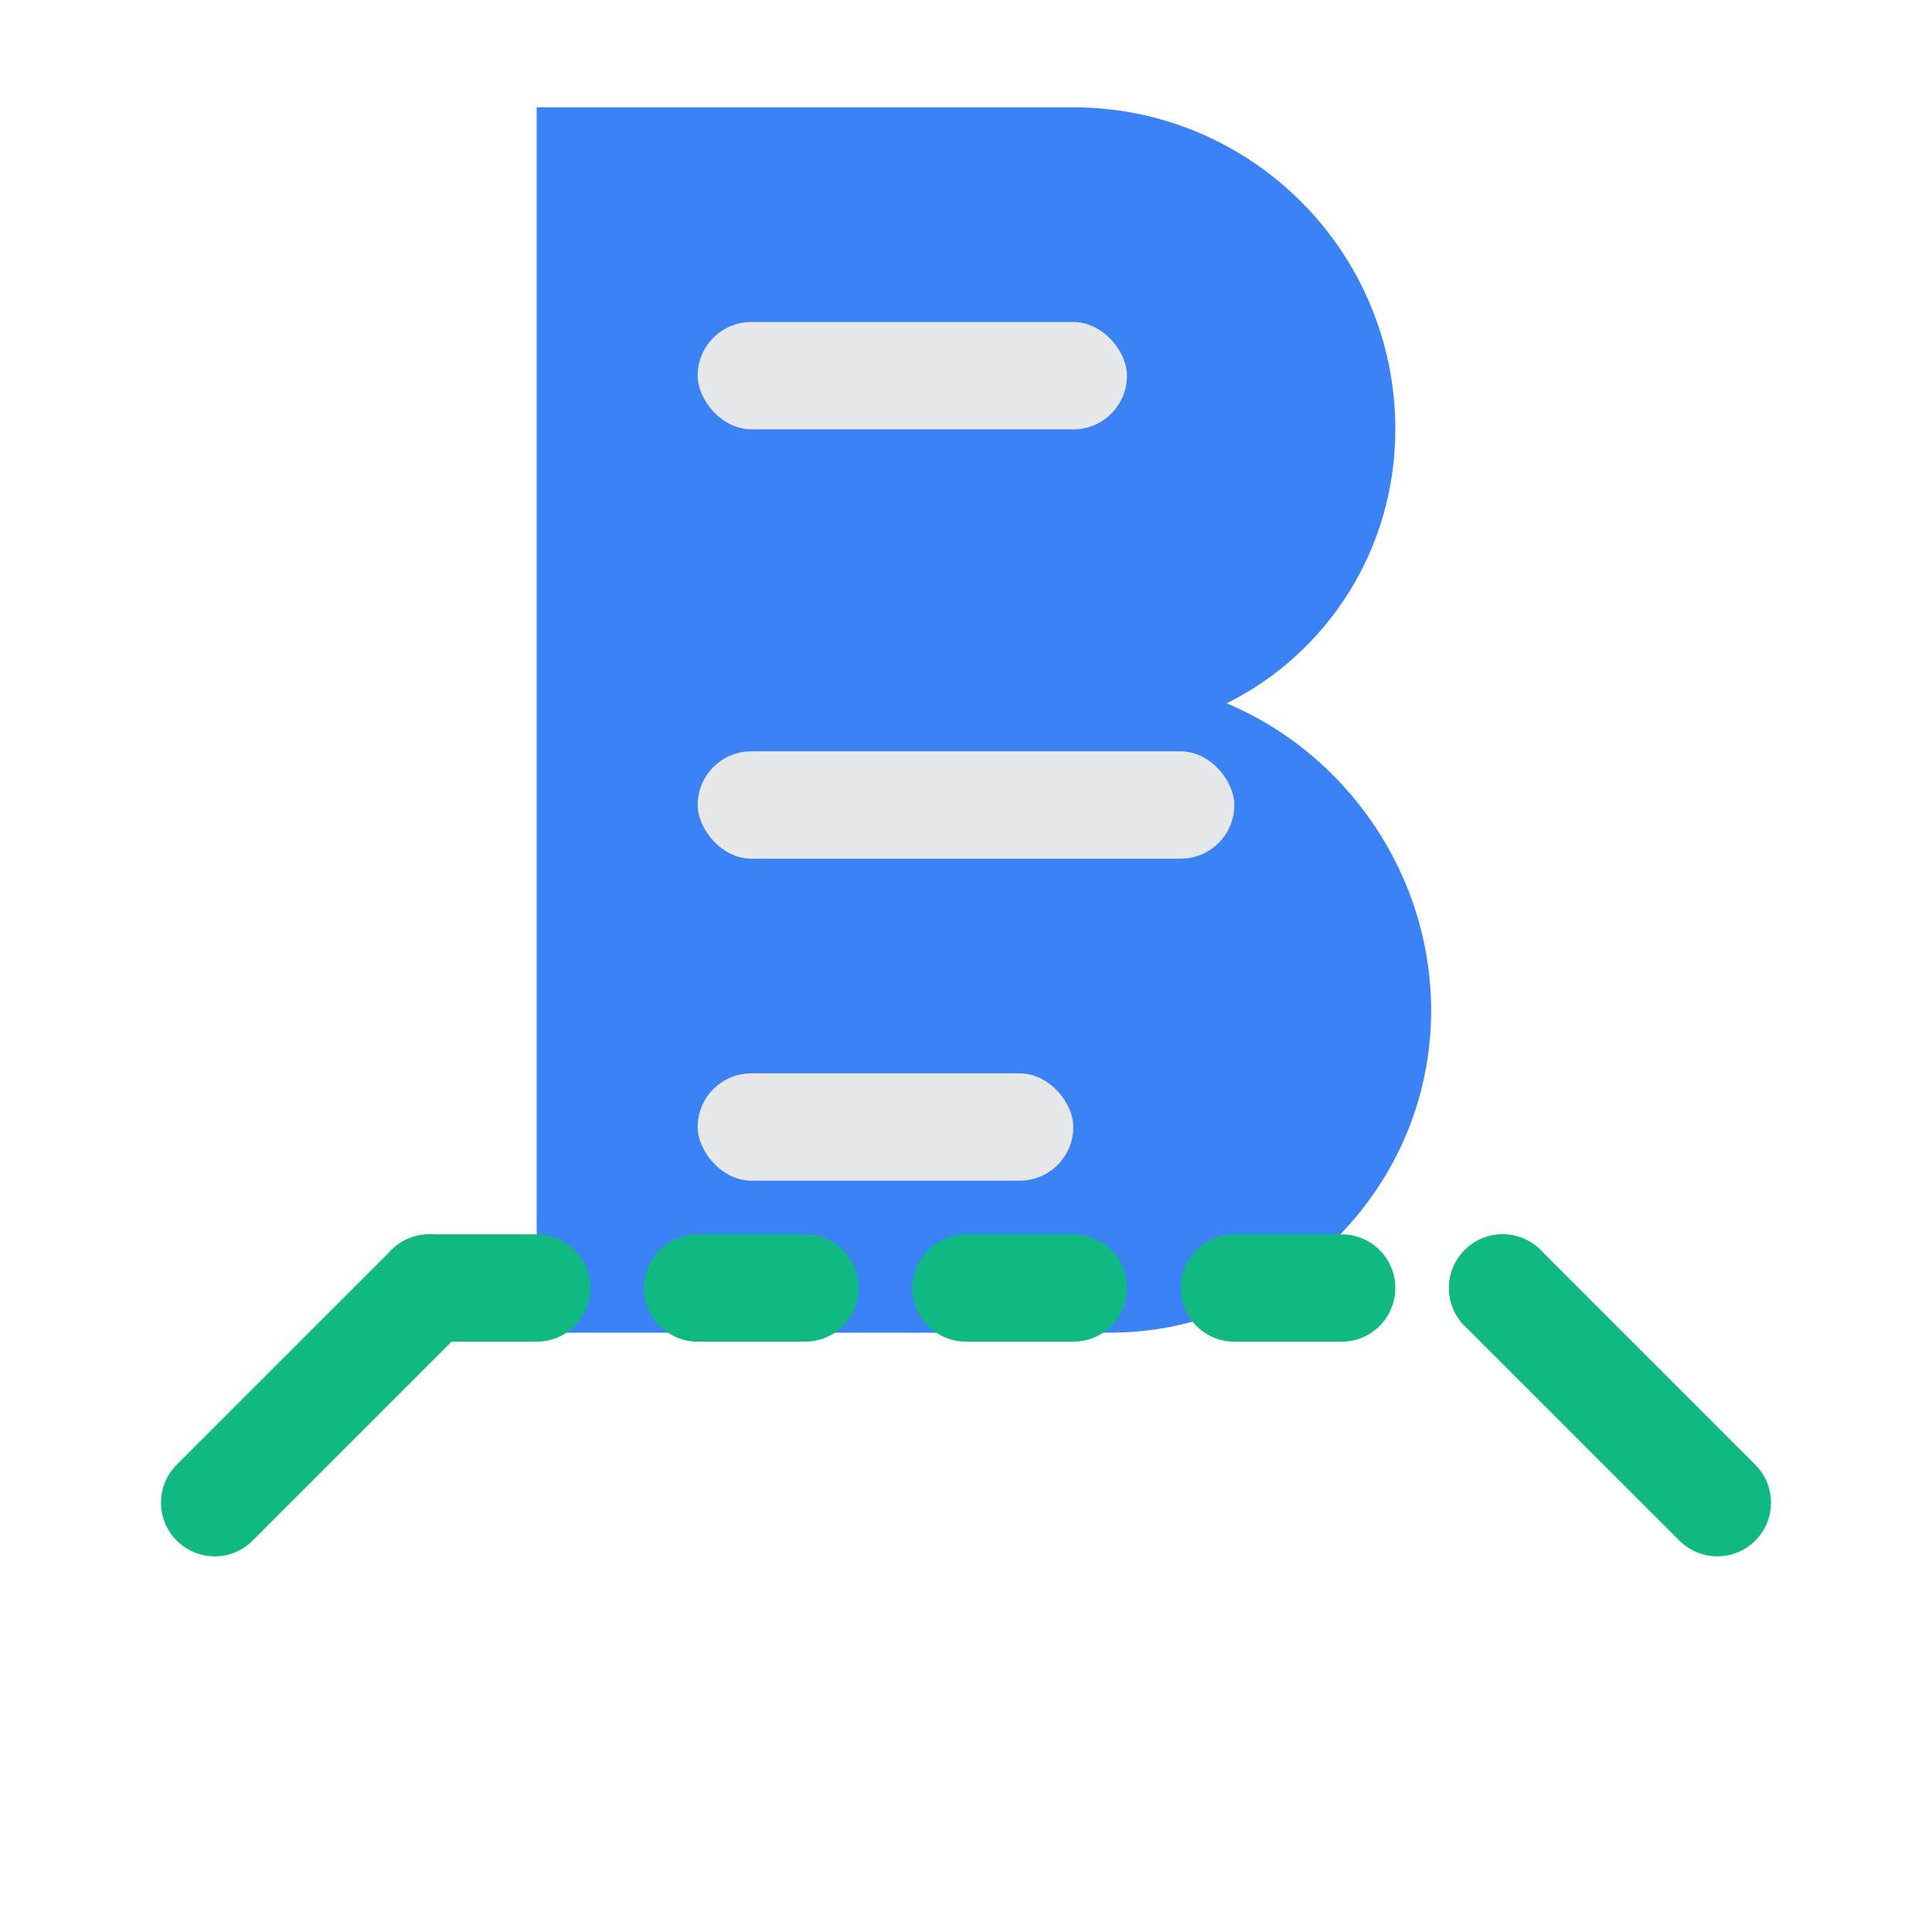 
<svg width="64" height="64" viewBox="20 16 24 36" xmlns="http://www.w3.org/2000/svg">
  <path d="M24 18H34C37.314 18 40 20.686 40 24C40 26.231 38.736 28.172 36.858 29.105C39.063 30.03 40.667 32.264 40.667 34.833C40.667 38.134 37.968 40.833 34.667 40.833H24V18Z" fill="#3B82F6"/>
  <rect x="27" y="22" width="8" height="2" rx="1" fill="#E5E7EB"/>
  <rect x="27" y="30" width="10" height="2" rx="1" fill="#E5E7EB"/>
  <rect x="27" y="36" width="7" height="2" rx="1" fill="#E5E7EB"/>
  <path d="M18 44L22 40" stroke="#10B981" stroke-width="2" stroke-linecap="round"/>
  <path d="M46 44L42 40" stroke="#10B981" stroke-width="2" stroke-linecap="round"/>
  <path d="M22 40H42" stroke="#10B981" stroke-width="2" stroke-linecap="round" stroke-dasharray="2 3"/>
</svg>
